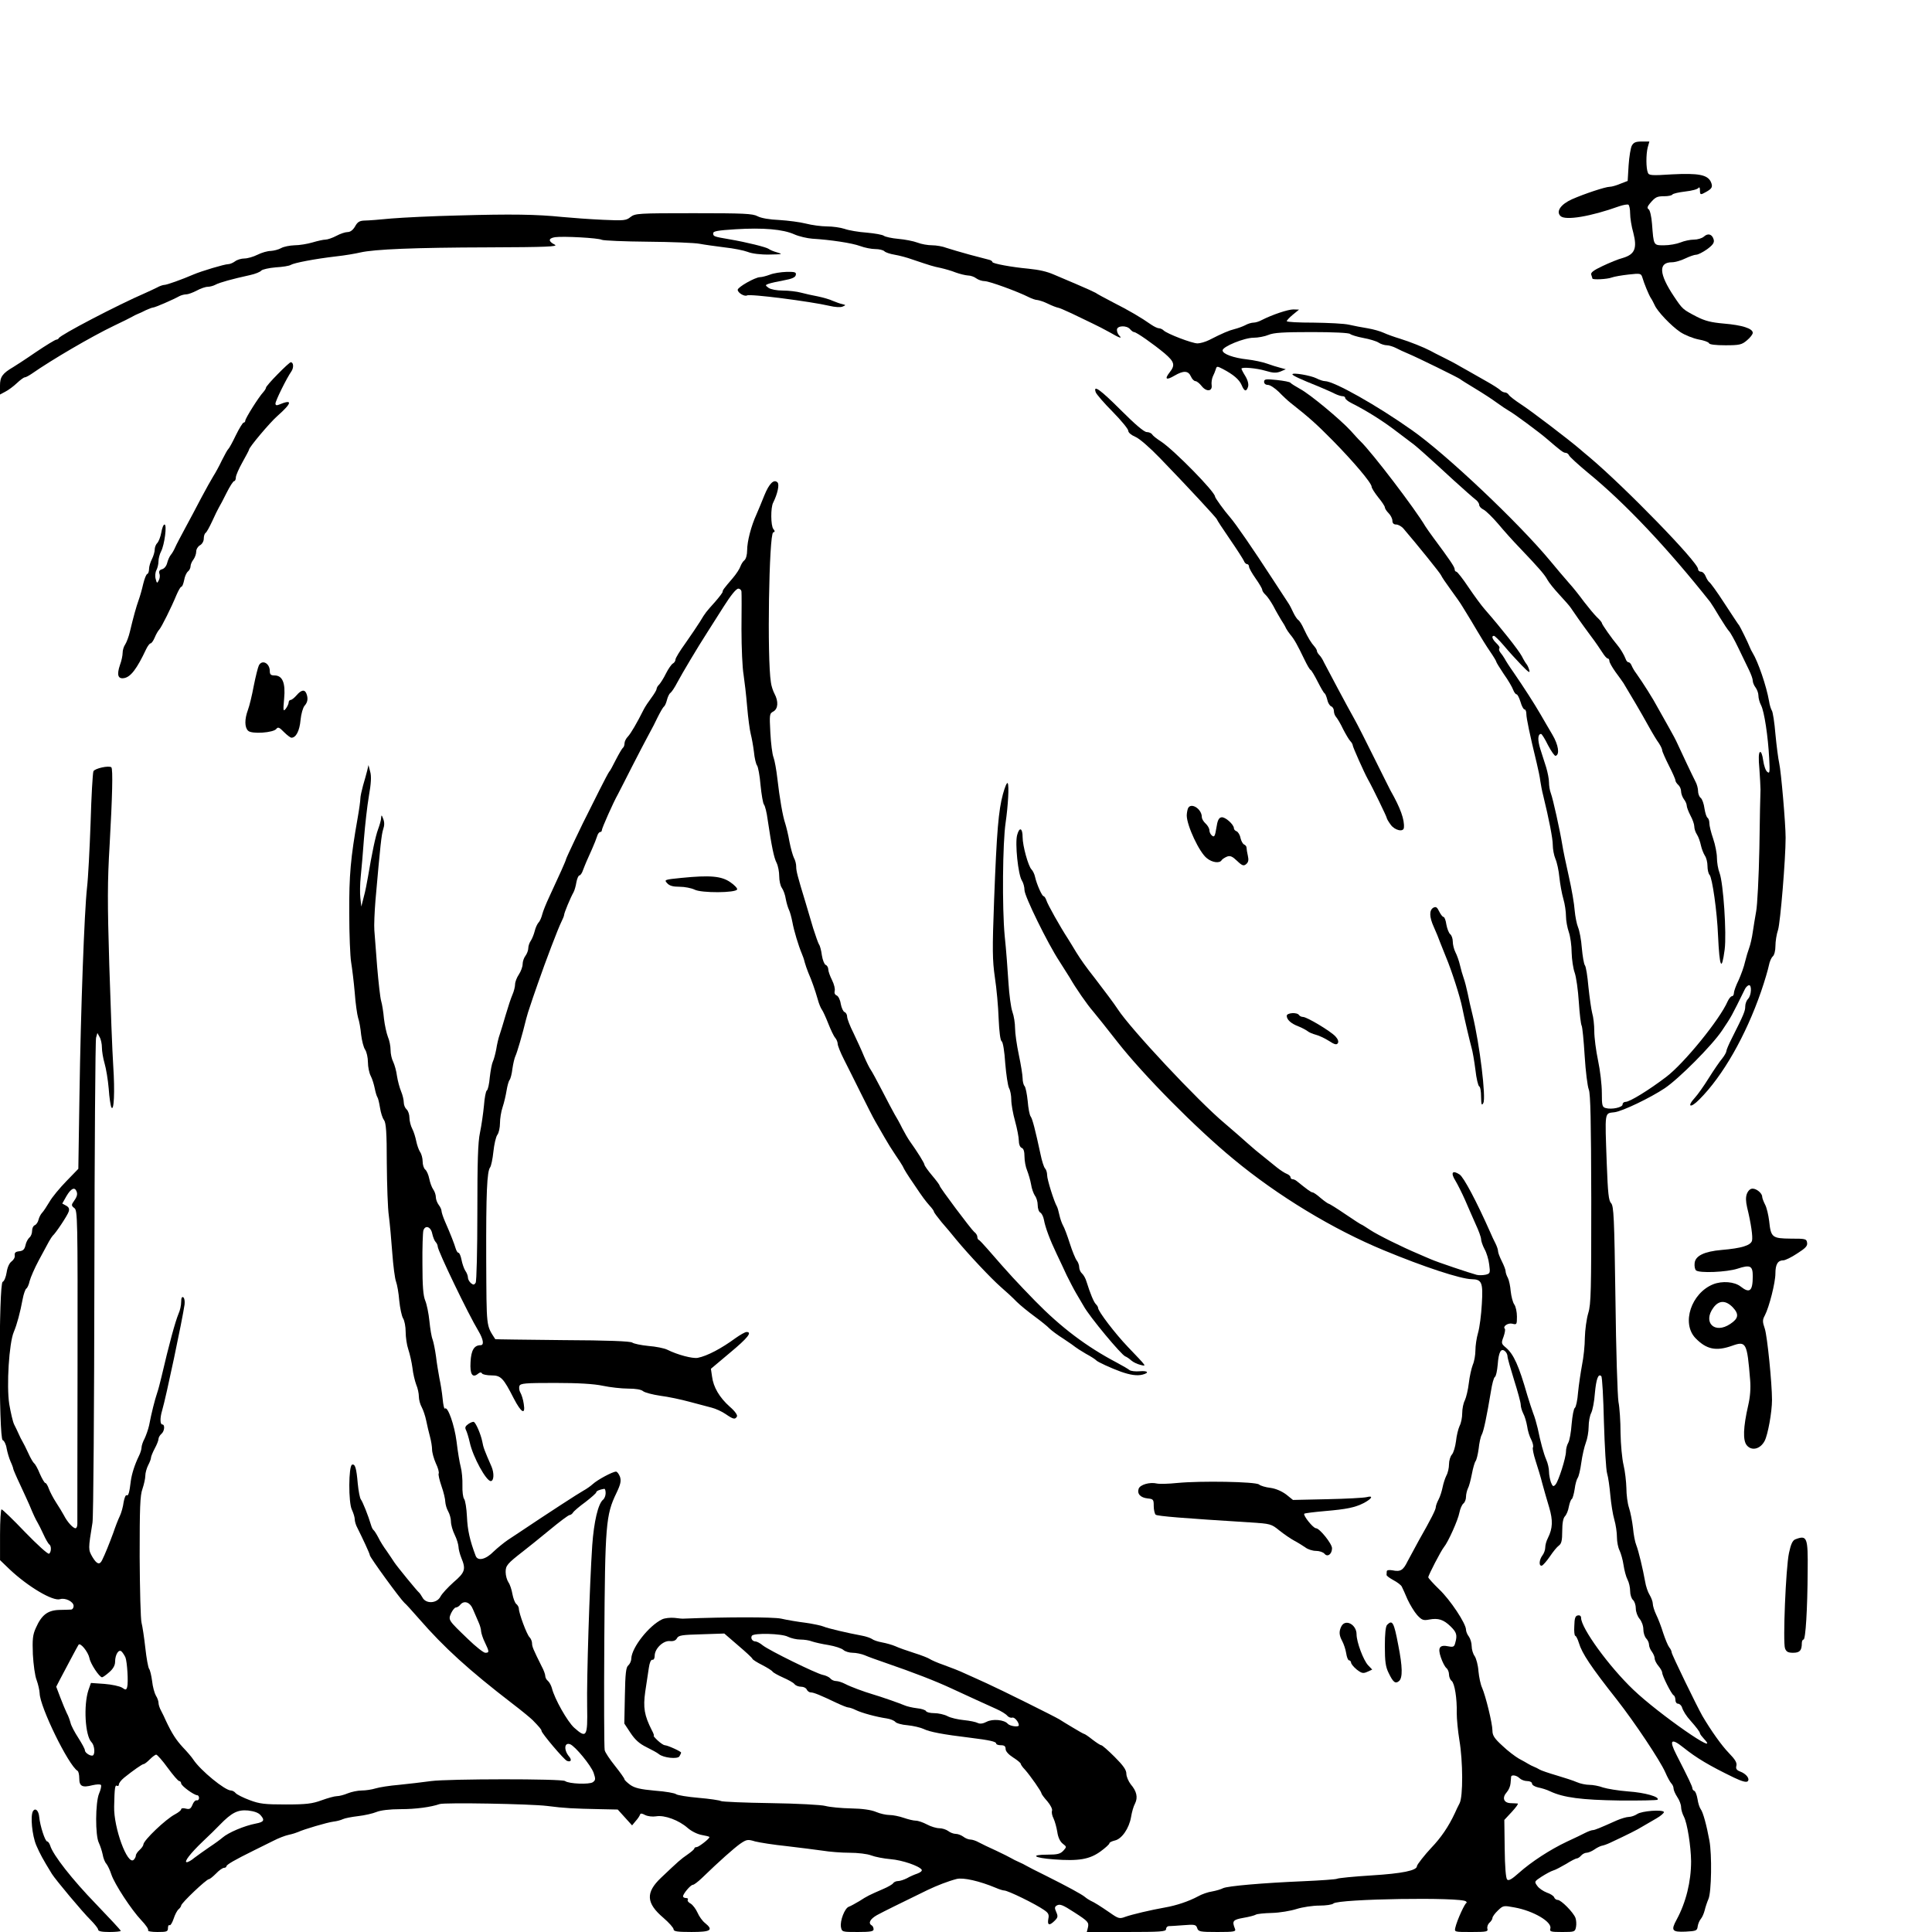 <?xml version="1.0" standalone="no"?>
<!DOCTYPE svg PUBLIC "-//W3C//DTD SVG 20010904//EN"
 "http://www.w3.org/TR/2001/REC-SVG-20010904/DTD/svg10.dtd">
<svg version="1.0" xmlns="http://www.w3.org/2000/svg"
 width="1024pt" height="1024pt" viewBox="0 0 1024 1024"
 preserveAspectRatio="xMidYMid meet">
<g transform="translate(0,1024) scale(0.1,-0.1)"
fill="#000000" stroke="none">
<path d="M8649 9468 c-6 -11 -14 -58 -17 -104 l-5 -83 -39 -15 c-21 -9 -46
-16 -56 -16 -23 0 -134 -37 -200 -66 -60 -27 -86 -65 -61 -89 25 -25 159 -3
312 52 21 7 43 11 48 8 5 -4 9 -24 9 -46 0 -23 7 -69 17 -103 21 -82 8 -114
-55 -133 -24 -6 -72 -26 -108 -43 -49 -23 -64 -35 -60 -46 3 -9 6 -18 6 -20 0
-8 79 -4 102 5 13 5 54 12 90 16 63 7 66 6 73 -16 9 -31 33 -90 45 -109 6 -8
14 -25 20 -37 14 -33 87 -110 136 -143 24 -16 67 -33 96 -39 29 -5 54 -14 56
-20 2 -7 35 -11 87 -11 75 0 87 3 114 26 17 14 31 32 31 40 0 23 -57 41 -153
49 -68 6 -100 14 -145 37 -73 38 -74 39 -119 106 -81 121 -84 182 -11 182 16
0 48 9 70 20 23 11 49 20 58 20 10 0 35 13 58 29 31 23 39 35 35 51 -8 29 -30
36 -52 16 -10 -9 -34 -16 -53 -16 -20 0 -52 -7 -71 -15 -20 -8 -59 -15 -86
-15 -58 0 -56 -3 -65 114 -3 39 -11 73 -18 77 -9 6 -7 14 7 31 29 34 37 38 77
38 20 0 39 4 42 9 3 5 34 12 68 16 35 4 66 12 70 19 5 6 8 2 8 -11 0 -27 3
-27 33 -10 32 18 36 27 25 53 -18 38 -66 47 -205 40 -109 -7 -124 -6 -129 9
-10 24 -10 96 -1 133 l9 32 -41 0 c-31 0 -43 -5 -52 -22z"/>
<path d="M2430 9098 c-135 -3 -294 -11 -355 -16 -60 -6 -125 -11 -143 -11 -26
-1 -37 -7 -50 -31 -11 -19 -25 -30 -40 -30 -12 0 -39 -9 -59 -20 -21 -11 -47
-20 -58 -20 -11 0 -42 -7 -69 -15 -27 -8 -70 -15 -95 -15 -25 -1 -57 -7 -71
-15 -14 -8 -39 -14 -55 -15 -17 0 -48 -9 -70 -20 -22 -11 -53 -20 -70 -20 -16
0 -39 -7 -49 -15 -11 -8 -27 -15 -36 -15 -20 0 -143 -37 -185 -55 -60 -26
-141 -55 -154 -55 -7 0 -25 -6 -39 -14 -15 -7 -43 -21 -62 -29 -148 -64 -452
-223 -458 -239 -2 -4 -8 -8 -13 -8 -6 0 -55 -30 -110 -67 -55 -38 -108 -72
-118 -78 -58 -34 -71 -52 -71 -99 l0 -47 28 15 c16 8 43 28 61 45 18 17 37 31
42 31 6 0 22 9 37 19 106 74 316 197 437 255 44 21 87 42 95 47 8 5 22 12 30
15 8 3 28 12 43 20 16 7 33 14 38 14 10 0 105 41 141 61 10 5 26 9 36 9 9 0
34 9 55 20 20 11 46 20 58 20 11 0 30 5 41 11 22 12 88 30 183 51 28 6 55 17
60 24 6 6 40 14 76 17 37 2 73 8 80 13 18 11 128 32 239 45 47 5 105 15 130
21 75 17 285 26 680 27 305 1 370 4 351 14 -36 18 -36 34 1 40 44 6 229 -4
248 -14 9 -4 118 -9 244 -10 125 -1 248 -6 274 -11 26 -5 85 -13 132 -19 47
-5 102 -16 123 -24 22 -9 68 -15 115 -14 69 1 73 2 42 11 -19 5 -40 14 -46 19
-12 9 -115 35 -209 51 -82 14 -85 15 -85 32 0 11 26 15 119 21 146 9 251 0
311 -27 25 -11 68 -21 95 -23 98 -6 211 -23 254 -39 24 -9 60 -16 80 -16 20 0
42 -5 49 -12 6 -6 30 -14 54 -18 24 -4 66 -15 93 -25 101 -34 111 -37 150 -45
22 -5 58 -15 80 -24 22 -8 51 -15 65 -16 14 0 34 -7 44 -15 11 -8 31 -15 45
-15 24 0 175 -55 234 -85 16 -8 36 -15 45 -15 9 -1 35 -9 57 -20 22 -11 45
-19 50 -20 6 0 39 -14 75 -31 36 -17 85 -41 110 -53 24 -11 66 -33 93 -48 51
-30 68 -35 49 -16 -7 7 -12 20 -12 30 0 23 52 25 70 3 7 -8 16 -15 21 -15 12
0 102 -63 162 -113 52 -45 57 -62 26 -101 -28 -36 -18 -43 26 -17 48 28 73 27
87 -4 6 -14 17 -25 24 -25 7 0 22 -12 33 -26 25 -32 58 -29 53 5 -2 13 1 33 6
45 6 12 13 29 16 39 5 17 7 17 38 1 55 -29 86 -55 99 -85 14 -34 25 -37 34 -9
4 13 -1 34 -14 56 -12 19 -21 37 -21 40 0 10 80 3 127 -11 40 -12 57 -13 80
-4 l28 12 -30 8 c-16 4 -48 14 -70 22 -22 8 -69 18 -104 22 -73 8 -131 29
-131 48 0 20 115 67 164 67 24 0 60 7 79 15 28 12 80 15 230 15 115 0 197 -4
203 -10 5 -5 37 -15 69 -21 33 -6 70 -17 82 -25 12 -8 32 -14 44 -14 11 0 33
-7 47 -14 15 -8 45 -22 67 -31 48 -20 268 -128 275 -135 3 -3 38 -25 78 -49
40 -24 92 -58 115 -75 23 -17 52 -36 64 -43 25 -13 164 -116 203 -150 71 -61
86 -73 98 -73 7 0 15 -6 18 -13 2 -7 48 -49 101 -93 197 -161 422 -400 647
-684 6 -8 29 -44 50 -80 22 -36 44 -69 50 -75 6 -5 29 -46 50 -90 21 -44 47
-97 57 -118 10 -21 19 -45 19 -55 0 -9 7 -26 15 -36 8 -11 15 -30 15 -43 0
-13 6 -36 14 -51 17 -32 37 -165 43 -281 4 -74 3 -83 -10 -72 -9 6 -18 34 -22
62 -4 29 -11 47 -17 43 -7 -4 -8 -36 -3 -88 3 -44 6 -94 6 -111 -1 -16 -4
-156 -6 -310 -3 -154 -11 -305 -17 -335 -5 -30 -14 -80 -18 -110 -4 -30 -13
-68 -19 -84 -6 -16 -16 -49 -22 -74 -5 -24 -21 -68 -34 -97 -14 -28 -25 -59
-25 -68 0 -10 -5 -17 -10 -17 -6 0 -16 -12 -23 -27 -42 -97 -232 -330 -326
-401 -92 -70 -193 -132 -215 -132 -9 0 -16 -6 -16 -14 0 -15 -57 -28 -89 -19
-19 5 -21 13 -21 82 0 42 -9 118 -20 170 -11 52 -20 122 -20 155 0 34 -5 77
-11 96 -5 19 -14 82 -20 139 -5 57 -13 109 -19 115 -5 7 -12 47 -16 91 -3 44
-13 94 -20 110 -7 17 -15 57 -18 90 -2 33 -16 114 -31 180 -15 66 -31 143 -35
170 -12 74 -49 241 -60 270 -6 15 -10 41 -10 58 0 18 -7 53 -15 80 -8 26 -22
70 -31 97 -15 48 -14 80 4 80 4 0 21 -27 37 -60 17 -32 35 -58 40 -56 23 6 15
58 -17 112 -18 30 -46 79 -63 108 -33 57 -87 141 -144 224 -20 28 -41 61 -46
71 -6 10 -16 25 -23 33 -6 8 -9 18 -5 22 4 3 -3 15 -15 26 -22 21 -29 40 -14
40 5 0 29 -24 53 -52 24 -29 66 -75 93 -103 39 -40 47 -45 41 -25 -4 14 -11
27 -14 30 -3 3 -15 22 -25 42 -17 32 -107 146 -196 248 -17 19 -56 72 -87 118
-30 45 -59 82 -64 82 -5 0 -9 6 -9 13 0 12 -25 49 -112 166 -18 24 -37 52 -43
61 -54 92 -282 391 -344 451 -9 8 -32 34 -52 56 -53 58 -217 195 -269 222 -25
14 -47 28 -50 32 -3 5 -36 11 -73 15 -58 6 -67 5 -67 -10 0 -9 8 -16 20 -16
12 0 37 -17 58 -37 20 -21 48 -47 62 -58 99 -78 136 -111 224 -200 110 -112
206 -225 206 -245 0 -7 16 -32 35 -56 19 -23 35 -47 35 -53 0 -6 9 -20 20 -31
11 -11 20 -29 20 -40 0 -13 7 -20 20 -20 11 0 29 -10 39 -22 76 -89 194 -235
199 -247 3 -8 26 -42 51 -76 25 -34 54 -75 63 -91 10 -16 22 -36 27 -44 5 -8
27 -44 48 -80 21 -36 52 -86 70 -112 18 -26 33 -51 33 -54 0 -4 18 -33 40 -66
23 -32 45 -70 50 -84 5 -13 13 -24 18 -24 5 0 14 -18 21 -40 6 -22 16 -40 21
-40 6 0 10 -11 10 -24 0 -22 18 -109 55 -261 8 -33 17 -76 19 -95 3 -19 9 -53
15 -75 31 -127 51 -229 51 -263 0 -22 6 -55 14 -74 8 -18 18 -63 21 -98 4 -36
13 -87 21 -114 8 -27 14 -68 14 -92 0 -23 7 -61 15 -84 8 -23 15 -72 15 -109
1 -36 8 -84 16 -106 8 -22 18 -92 22 -155 4 -63 11 -120 15 -126 4 -7 11 -79
16 -160 5 -82 15 -162 22 -179 9 -22 12 -171 13 -580 0 -483 -1 -557 -16 -605
-9 -30 -17 -89 -18 -130 0 -41 -7 -106 -15 -145 -7 -38 -17 -104 -21 -145 -3
-41 -11 -78 -17 -82 -6 -3 -13 -42 -17 -85 -3 -43 -11 -88 -18 -100 -7 -12
-12 -32 -12 -46 0 -33 -40 -159 -56 -176 -11 -12 -15 -10 -24 13 -5 15 -10 40
-10 56 0 16 -6 44 -14 62 -15 35 -31 95 -46 168 -6 25 -16 61 -24 80 -7 19
-21 62 -31 95 -45 157 -72 217 -113 252 -25 21 -26 24 -13 58 7 20 10 39 7 42
-13 13 17 33 40 27 23 -6 24 -4 24 38 0 24 -6 53 -14 64 -8 11 -16 43 -19 70
-2 27 -9 59 -15 71 -7 12 -12 28 -12 35 0 8 -9 31 -20 53 -11 22 -20 45 -20
53 0 8 -6 26 -13 40 -8 15 -21 43 -29 62 -72 162 -140 291 -162 305 -38 25
-49 10 -22 -33 12 -20 35 -66 51 -102 15 -36 41 -93 56 -128 16 -34 29 -70 29
-80 0 -9 8 -33 18 -52 11 -19 22 -56 25 -82 6 -45 5 -48 -18 -54 -14 -3 -35
-4 -48 -1 -34 9 -208 67 -244 83 -18 8 -48 20 -65 28 -86 36 -217 101 -256
127 -24 16 -45 29 -47 29 -2 0 -41 25 -85 55 -44 30 -84 55 -88 55 -4 1 -23
14 -42 30 -19 17 -38 30 -43 30 -8 0 -28 15 -84 60 -7 6 -17 10 -23 10 -5 0
-10 5 -10 10 0 6 -9 14 -19 18 -11 4 -34 19 -53 34 -18 15 -51 41 -73 59 -22
17 -58 47 -80 67 -22 20 -78 69 -125 109 -141 118 -498 500 -565 603 -18 28
-75 104 -122 165 -49 62 -74 98 -99 138 -16 27 -36 59 -44 72 -40 61 -108 182
-114 203 -4 12 -11 22 -15 22 -8 0 -36 62 -45 102 -3 15 -12 33 -19 40 -17 17
-47 125 -47 171 0 49 -17 56 -29 11 -12 -44 5 -209 25 -241 8 -12 14 -35 14
-51 0 -32 123 -283 185 -377 21 -33 46 -72 55 -87 30 -53 93 -144 124 -179 17
-20 75 -93 129 -162 139 -177 416 -457 614 -620 235 -195 529 -373 798 -484
212 -88 407 -152 465 -153 54 -1 61 -17 54 -131 -3 -57 -12 -126 -20 -153 -8
-27 -14 -69 -14 -93 0 -24 -6 -59 -14 -77 -7 -18 -17 -62 -21 -97 -4 -35 -14
-76 -21 -91 -8 -15 -14 -45 -14 -68 0 -23 -6 -53 -14 -68 -7 -15 -16 -51 -19
-81 -4 -30 -13 -61 -22 -71 -8 -9 -15 -32 -15 -51 0 -19 -6 -46 -14 -60 -7
-14 -16 -42 -20 -62 -4 -20 -13 -49 -21 -64 -8 -15 -15 -34 -15 -41 0 -13 -24
-61 -90 -177 -21 -38 -48 -89 -60 -111 -23 -47 -37 -56 -80 -47 -19 3 -30 1
-30 -6 0 -6 -1 -14 -1 -18 -1 -5 16 -17 36 -28 21 -11 42 -27 45 -35 4 -8 18
-38 30 -67 13 -28 36 -66 51 -83 25 -27 33 -30 64 -24 48 9 76 0 113 -36 32
-31 37 -46 25 -88 -5 -20 -10 -23 -36 -18 -47 10 -58 -7 -40 -59 8 -24 21 -49
29 -56 8 -6 14 -22 14 -34 0 -12 6 -28 14 -34 16 -13 29 -94 27 -171 0 -30 6
-94 14 -143 19 -112 20 -299 1 -335 -8 -15 -19 -38 -25 -52 -33 -71 -74 -131
-126 -185 -31 -33 -75 -88 -75 -96 0 -23 -78 -39 -240 -49 -95 -6 -178 -14
-184 -18 -6 -3 -87 -9 -181 -13 -210 -9 -399 -25 -423 -37 -9 -5 -35 -13 -57
-17 -22 -3 -56 -15 -75 -26 -50 -27 -117 -49 -175 -59 -74 -13 -176 -37 -212
-50 -29 -11 -36 -9 -80 22 -54 37 -81 54 -103 64 -8 4 -22 13 -30 20 -17 14
-90 54 -210 114 -47 23 -92 46 -100 51 -8 5 -26 14 -40 20 -14 6 -32 15 -40
20 -8 5 -44 23 -80 40 -36 16 -77 36 -92 44 -14 8 -34 15 -45 15 -10 0 -27 7
-37 15 -11 8 -29 15 -40 15 -12 0 -30 7 -40 15 -11 8 -32 15 -48 15 -15 0 -45
9 -65 20 -21 11 -47 20 -59 20 -12 0 -41 7 -64 15 -23 8 -57 15 -75 15 -18 0
-50 7 -71 16 -25 11 -73 18 -134 19 -52 1 -113 7 -135 13 -22 6 -150 13 -291
15 -137 2 -256 7 -263 11 -6 4 -60 12 -118 17 -59 5 -112 14 -119 19 -6 6 -57
15 -113 19 -77 7 -107 14 -131 31 -16 12 -30 25 -30 29 0 5 -23 37 -50 71 -28
35 -53 72 -55 84 -3 12 -4 273 -2 581 4 614 8 665 64 781 23 48 26 65 19 87
-6 15 -15 27 -21 27 -18 0 -98 -43 -123 -66 -12 -11 -35 -27 -50 -35 -21 -11
-189 -120 -344 -224 -8 -5 -33 -22 -56 -37 -22 -15 -56 -43 -75 -61 -42 -43
-85 -53 -96 -23 -31 82 -43 137 -46 207 -2 44 -9 87 -15 94 -6 8 -10 40 -9 72
1 32 -3 76 -9 98 -6 22 -16 82 -22 134 -11 87 -47 190 -62 175 -4 -3 -9 21
-12 53 -3 32 -11 81 -17 108 -5 28 -14 79 -18 115 -5 36 -13 76 -18 90 -6 14
-13 58 -17 98 -4 40 -14 89 -22 108 -11 26 -15 78 -15 194 -1 87 2 167 5 178
10 31 40 20 47 -17 4 -18 12 -38 18 -44 6 -6 11 -17 11 -24 0 -22 162 -359
216 -448 26 -44 31 -75 11 -75 -34 0 -50 -27 -53 -89 -4 -65 10 -87 40 -62 10
8 16 9 21 1 3 -5 26 -10 50 -10 50 0 63 -14 118 -122 40 -77 63 -90 53 -29 -3
23 -12 50 -18 60 -6 10 -8 26 -5 35 6 14 29 16 189 16 123 0 206 -5 253 -15
38 -8 99 -15 134 -15 41 0 70 -5 80 -14 9 -7 50 -18 91 -24 41 -5 111 -20 155
-32 44 -12 97 -26 117 -31 20 -5 54 -20 74 -34 41 -28 50 -30 60 -13 4 7 -10
28 -38 52 -55 49 -87 104 -94 160 l-6 41 101 85 c95 79 119 110 88 110 -8 0
-34 -15 -58 -32 -75 -55 -150 -95 -201 -105 -27 -5 -107 16 -161 43 -16 8 -61
17 -100 20 -40 4 -78 12 -86 18 -10 7 -127 12 -369 13 -195 2 -356 4 -357 5
-49 77 -46 52 -48 425 -1 351 4 465 21 486 5 7 13 43 17 82 4 38 13 79 21 90
8 10 14 39 14 62 0 23 6 62 14 85 8 24 17 63 21 88 4 25 11 50 16 56 5 6 12
33 15 60 4 27 11 57 16 67 8 16 37 114 57 197 5 19 14 49 20 65 5 17 24 71 41
120 43 124 108 294 125 328 8 16 15 33 15 38 0 10 33 90 50 120 5 9 12 33 15
53 4 20 11 36 16 36 5 0 14 12 19 28 6 15 14 36 19 47 5 11 18 40 29 65 11 25
23 55 27 68 3 12 11 22 16 22 5 0 9 4 9 10 0 10 60 146 85 190 7 14 41 79 74
145 34 66 69 134 78 150 9 17 20 37 24 45 5 8 20 38 34 67 14 28 29 54 34 58
5 3 12 19 16 35 4 16 12 33 18 37 7 5 23 29 37 56 25 47 107 185 158 264 15
23 54 85 87 137 38 60 66 95 78 96 9 0 17 -8 17 -17 1 -10 1 -99 0 -198 0 -99
5 -207 11 -240 5 -33 14 -109 19 -170 5 -60 14 -126 19 -145 5 -19 13 -62 17
-95 3 -33 11 -66 17 -73 5 -7 14 -53 18 -103 5 -50 13 -97 18 -103 6 -7 15
-43 20 -82 21 -141 33 -200 47 -227 8 -16 14 -48 14 -71 0 -23 6 -51 14 -62 8
-11 18 -38 21 -60 4 -21 12 -47 17 -57 5 -10 13 -39 18 -65 8 -45 32 -124 50
-167 5 -11 12 -31 15 -45 4 -14 12 -38 19 -55 18 -41 36 -92 50 -141 6 -23 16
-47 22 -55 6 -8 21 -41 34 -74 13 -33 29 -67 37 -76 7 -8 13 -23 13 -32 0 -9
15 -47 34 -84 19 -38 59 -117 89 -178 30 -60 64 -128 77 -150 13 -22 35 -60
49 -85 14 -25 39 -65 56 -90 17 -25 35 -52 39 -60 9 -20 26 -47 59 -95 48 -72
62 -90 84 -115 13 -14 23 -28 23 -32 0 -4 18 -28 40 -55 23 -26 58 -68 78 -93
69 -83 183 -204 235 -250 29 -25 67 -60 85 -79 18 -18 61 -53 95 -78 34 -25
70 -54 79 -64 10 -10 43 -35 75 -55 32 -21 60 -41 63 -44 3 -3 28 -19 55 -35
28 -15 52 -31 55 -35 6 -8 80 -42 130 -60 51 -18 86 -23 115 -16 39 10 29 22
-15 18 -22 -2 -46 1 -53 6 -7 6 -38 24 -68 40 -160 84 -296 187 -432 326 -99
102 -135 140 -252 275 -22 25 -43 48 -47 49 -5 2 -8 9 -8 17 0 7 -7 19 -17 26
-18 16 -183 236 -183 245 0 4 -18 28 -40 54 -22 26 -40 52 -40 56 0 9 -39 71
-77 124 -10 14 -28 45 -41 70 -12 25 -31 59 -41 75 -10 17 -39 73 -66 125 -27
52 -54 102 -60 110 -6 8 -22 40 -35 70 -12 30 -38 86 -56 124 -19 37 -34 77
-34 87 0 11 -6 22 -14 25 -7 3 -16 22 -20 44 -3 21 -13 41 -22 44 -9 4 -13 13
-10 24 3 10 -3 35 -14 57 -11 22 -20 47 -20 57 0 10 -6 21 -14 24 -7 3 -16 26
-20 51 -3 25 -10 51 -15 57 -4 6 -18 45 -31 86 -12 41 -30 102 -40 135 -44
144 -50 169 -50 192 0 13 -5 34 -12 46 -6 12 -17 51 -24 87 -6 36 -17 79 -22
95 -13 37 -30 134 -42 240 -5 44 -14 94 -20 110 -7 17 -14 76 -17 131 -5 97
-5 102 16 113 25 14 28 53 6 94 -8 15 -17 42 -19 60 -21 127 -10 787 12 795
10 3 10 7 1 18 -14 17 -15 114 -1 140 23 46 34 96 23 107 -19 19 -44 -5 -70
-69 -13 -32 -31 -77 -41 -99 -29 -63 -50 -145 -50 -191 0 -24 -6 -47 -15 -54
-8 -6 -17 -22 -21 -33 -4 -12 -22 -40 -41 -62 -48 -56 -53 -63 -53 -72 0 -4
-18 -28 -40 -53 -49 -55 -50 -55 -80 -105 -14 -22 -48 -73 -77 -114 -29 -40
-53 -79 -53 -87 0 -7 -6 -17 -14 -21 -7 -4 -24 -28 -36 -52 -12 -25 -29 -51
-36 -59 -8 -7 -14 -18 -14 -24 0 -5 -13 -27 -28 -47 -15 -20 -33 -47 -40 -61
-37 -74 -69 -128 -84 -144 -10 -10 -18 -26 -18 -36 0 -10 -4 -21 -9 -24 -4 -3
-21 -32 -37 -63 -16 -32 -31 -60 -35 -63 -3 -3 -27 -48 -53 -100 -26 -52 -51
-102 -55 -110 -30 -57 -121 -249 -121 -254 0 -6 -35 -84 -90 -202 -16 -34 -32
-74 -36 -90 -4 -16 -12 -36 -20 -44 -7 -8 -16 -28 -20 -45 -4 -16 -13 -39 -20
-50 -8 -11 -14 -29 -14 -40 0 -12 -7 -30 -15 -41 -8 -10 -15 -30 -15 -44 0
-14 -9 -38 -20 -55 -11 -16 -20 -40 -20 -52 0 -12 -6 -37 -14 -55 -8 -18 -24
-67 -36 -108 -12 -41 -26 -88 -32 -105 -6 -16 -14 -51 -18 -77 -5 -26 -13 -55
-18 -65 -5 -10 -12 -47 -16 -82 -3 -36 -10 -68 -16 -71 -5 -3 -12 -39 -15 -80
-4 -41 -13 -105 -21 -143 -11 -51 -14 -152 -14 -425 0 -196 -4 -363 -9 -371
-8 -12 -12 -12 -25 -2 -9 8 -16 21 -16 30 0 9 -6 25 -14 36 -7 11 -16 37 -20
58 -4 20 -11 37 -16 37 -5 0 -11 10 -15 23 -7 24 -27 76 -57 144 -10 23 -18
48 -18 55 0 7 -7 22 -15 32 -8 11 -15 29 -15 41 0 11 -6 30 -14 41 -8 11 -17
37 -21 57 -4 20 -13 41 -21 48 -8 6 -14 26 -14 43 0 17 -6 40 -14 51 -7 11
-16 37 -20 57 -4 20 -13 50 -21 65 -8 15 -15 42 -15 59 0 17 -7 37 -15 44 -8
7 -15 23 -15 37 0 13 -6 39 -14 58 -8 19 -18 56 -22 82 -3 26 -13 60 -20 75
-8 15 -14 43 -14 63 0 20 -6 51 -14 69 -7 18 -17 62 -21 97 -3 35 -10 78 -15
94 -5 17 -14 98 -21 180 -6 83 -13 170 -15 195 -2 25 1 96 6 158 26 297 32
349 41 377 7 20 7 38 0 55 -8 22 -10 22 -11 5 0 -11 -8 -38 -16 -60 -14 -37
-33 -129 -54 -254 -5 -29 -14 -77 -22 -105 l-13 -51 -5 45 c-3 25 -2 77 2 115
4 39 12 129 17 200 6 72 17 173 26 225 12 68 14 106 7 130 l-9 35 -7 -30 c-4
-16 -14 -52 -22 -79 -7 -26 -14 -57 -14 -68 0 -11 -6 -56 -14 -101 -38 -215
-46 -306 -45 -507 0 -113 5 -230 10 -260 5 -30 14 -102 19 -160 4 -58 13 -118
18 -135 6 -16 13 -56 16 -89 4 -32 13 -68 21 -79 8 -12 15 -42 15 -67 0 -25 7
-58 15 -73 8 -15 17 -45 21 -65 4 -20 10 -41 14 -47 4 -5 10 -31 14 -56 4 -26
13 -55 21 -65 11 -15 15 -64 15 -229 1 -115 5 -241 11 -280 5 -38 13 -126 18
-195 5 -69 14 -138 20 -153 6 -16 14 -61 17 -100 4 -40 13 -82 20 -94 8 -12
14 -45 14 -72 0 -28 6 -70 14 -93 8 -24 18 -68 22 -98 3 -30 13 -70 20 -89 8
-18 14 -47 14 -63 0 -17 7 -42 15 -56 8 -15 19 -47 24 -72 5 -25 14 -63 20
-85 6 -22 11 -53 11 -68 0 -15 9 -48 20 -73 12 -24 18 -49 15 -54 -3 -5 4 -35
15 -67 11 -31 20 -69 20 -83 1 -14 7 -36 15 -50 8 -14 15 -38 15 -55 0 -16 9
-48 20 -70 11 -22 19 -50 20 -63 0 -12 7 -39 15 -59 25 -60 20 -77 -41 -129
-30 -27 -62 -61 -70 -77 -19 -36 -77 -39 -95 -4 -7 12 -15 24 -19 27 -10 8
-114 135 -130 159 -8 13 -27 40 -41 61 -15 20 -35 52 -44 71 -10 19 -21 36
-25 39 -4 3 -10 14 -13 25 -16 54 -45 125 -54 137 -6 7 -13 45 -17 85 -7 82
-14 105 -30 100 -19 -6 -20 -202 -1 -239 8 -17 15 -40 15 -50 0 -11 6 -32 14
-46 27 -54 66 -137 66 -145 0 -11 161 -232 183 -252 7 -5 41 -43 77 -84 134
-154 265 -273 495 -450 50 -38 98 -78 108 -88 36 -37 47 -50 47 -57 0 -12 120
-154 135 -159 20 -8 27 4 12 22 -30 35 -27 78 5 66 27 -11 110 -112 124 -151
11 -33 11 -39 -4 -50 -18 -13 -127 -9 -147 6 -16 13 -621 12 -710 0 -44 -6
-120 -15 -170 -20 -49 -4 -106 -13 -125 -19 -19 -6 -52 -11 -73 -11 -21 0 -54
-7 -74 -15 -19 -8 -45 -15 -58 -15 -12 0 -48 -10 -81 -22 -49 -18 -81 -22
-189 -22 -112 0 -139 3 -192 23 -35 13 -68 30 -74 37 -6 8 -18 14 -25 14 -32
0 -161 106 -199 163 -8 13 -34 43 -56 66 -36 39 -58 73 -90 141 -6 14 -17 37
-25 52 -8 14 -14 33 -14 42 0 9 -6 27 -14 39 -7 12 -17 47 -20 77 -4 30 -11
59 -16 65 -5 7 -14 56 -20 111 -6 54 -15 114 -20 133 -5 18 -9 176 -10 350 0
260 2 325 15 360 8 24 15 55 15 70 0 14 7 39 15 55 8 15 15 33 15 40 0 6 9 28
20 49 11 20 20 43 20 51 0 7 7 19 15 26 17 14 20 50 5 50 -12 0 -13 34 -1 74
21 71 107 479 119 562 2 18 -1 35 -7 38 -7 5 -11 -4 -11 -24 0 -18 -6 -46 -14
-63 -18 -44 -49 -157 -91 -337 -7 -30 -17 -68 -23 -85 -11 -32 -30 -106 -42
-170 -5 -22 -16 -53 -24 -70 -9 -16 -16 -38 -16 -47 0 -9 -6 -29 -14 -45 -22
-45 -38 -95 -43 -133 -7 -60 -13 -81 -22 -75 -5 3 -12 -14 -16 -37 -3 -24 -12
-56 -20 -73 -8 -16 -24 -57 -35 -90 -21 -57 -44 -114 -59 -144 -13 -27 -28
-22 -51 16 -23 40 -23 41 0 183 5 30 9 615 10 1300 1 685 5 1256 9 1270 l7 25
12 -22 c7 -12 12 -37 12 -56 0 -18 6 -56 14 -83 8 -27 18 -87 22 -134 3 -47
10 -91 14 -99 14 -26 19 84 10 219 -5 74 -14 315 -21 535 -10 332 -10 441 2
640 14 248 18 400 9 408 -13 11 -89 -6 -95 -21 -4 -10 -11 -132 -15 -272 -5
-140 -13 -295 -19 -345 -14 -126 -33 -637 -40 -1100 l-6 -390 -63 -65 c-35
-36 -76 -85 -90 -110 -15 -25 -32 -51 -39 -58 -7 -7 -16 -24 -19 -37 -3 -13
-12 -26 -20 -29 -8 -3 -14 -16 -14 -29 0 -14 -6 -30 -14 -36 -8 -7 -18 -25
-21 -41 -5 -22 -13 -30 -33 -32 -20 -2 -26 -8 -24 -22 2 -10 -6 -24 -17 -32
-12 -9 -22 -31 -26 -58 -4 -25 -13 -47 -21 -50 -21 -8 -21 -831 0 -839 8 -3
18 -23 21 -44 4 -21 13 -52 21 -70 8 -17 14 -34 14 -38 0 -3 16 -41 36 -83 20
-42 41 -90 49 -107 23 -56 35 -80 44 -95 5 -8 19 -36 31 -62 12 -27 26 -50 31
-54 12 -7 11 -41 -1 -49 -6 -4 -63 48 -127 114 -64 67 -120 121 -125 121 -4 0
-8 -60 -8 -134 l0 -135 52 -50 c97 -91 228 -169 266 -157 27 9 72 -13 72 -36
0 -10 -6 -18 -12 -19 -7 0 -36 -2 -65 -2 -61 -2 -93 -27 -123 -95 -17 -37 -19
-61 -16 -141 3 -53 11 -114 20 -136 8 -22 15 -53 16 -70 1 -71 152 -381 201
-411 5 -3 9 -21 9 -40 0 -42 16 -50 70 -36 22 5 42 6 45 1 3 -4 -1 -25 -10
-45 -20 -48 -21 -223 -1 -262 7 -15 16 -42 20 -61 3 -19 12 -42 20 -50 7 -9
19 -34 26 -56 17 -51 106 -187 159 -243 23 -24 39 -47 36 -53 -4 -5 17 -9 49
-9 50 0 56 2 56 21 0 11 4 18 9 15 4 -3 14 13 21 34 7 22 19 45 27 51 7 6 13
15 13 19 0 13 134 140 147 140 5 0 22 14 38 30 16 17 35 30 42 30 7 0 13 4 13
8 0 9 44 34 145 84 33 16 80 40 105 52 25 13 61 27 80 31 19 4 41 11 50 15 29
14 155 51 187 55 18 2 40 8 50 13 10 5 46 12 80 16 35 4 79 14 98 22 22 9 70
15 128 15 81 0 161 11 207 27 26 9 482 1 570 -10 93 -12 137 -14 279 -17 l95
-2 38 -42 38 -42 19 23 c11 12 21 27 23 34 3 8 10 7 27 -2 14 -7 39 -10 58 -7
45 8 122 -21 168 -62 21 -18 52 -33 75 -37 22 -4 40 -8 40 -11 0 -9 -56 -52
-67 -53 -7 0 -13 -3 -13 -7 0 -5 -17 -19 -37 -33 -36 -25 -44 -32 -140 -123
-82 -78 -79 -134 13 -212 30 -26 54 -53 54 -61 0 -11 20 -14 95 -14 103 0 118
10 71 48 -13 10 -31 35 -39 54 -9 20 -25 41 -36 48 -12 6 -19 15 -16 21 4 5
-1 9 -9 9 -9 0 -16 4 -16 9 0 13 40 61 52 61 6 0 27 16 47 35 97 94 170 158
203 182 35 24 41 25 80 13 24 -6 99 -18 168 -25 69 -8 154 -19 190 -24 36 -6
100 -11 142 -11 43 0 95 -6 115 -14 21 -8 67 -17 103 -20 62 -5 152 -36 165
-56 3 -6 -6 -14 -22 -20 -15 -5 -41 -16 -56 -25 -16 -8 -37 -15 -47 -15 -10 0
-22 -5 -26 -11 -3 -6 -27 -20 -53 -31 -76 -33 -84 -37 -126 -64 -22 -13 -47
-27 -56 -30 -22 -7 -48 -75 -42 -108 5 -26 7 -26 89 -26 66 0 84 3 84 14 0 8
-4 18 -10 21 -20 12 -9 33 27 54 33 18 120 61 268 133 50 24 109 47 155 59 35
9 122 -11 208 -47 18 -8 38 -14 44 -14 20 0 165 -71 211 -103 24 -16 28 -25
23 -48 -6 -34 6 -37 34 -9 17 17 18 23 8 46 -9 20 -9 27 2 34 17 10 31 5 94
-36 73 -47 78 -53 72 -80 l-6 -24 210 0 c180 0 210 2 210 15 0 8 6 15 13 16 6
0 42 2 79 5 60 5 67 3 73 -15 6 -19 14 -21 107 -21 91 0 100 2 93 18 -16 40
-11 47 45 57 30 5 60 13 66 17 6 4 44 8 85 9 41 1 100 11 131 21 32 10 86 18
121 18 35 0 68 5 74 11 25 25 683 35 703 11 6 -7 7 -10 4 -7 -7 5 -52 -92 -61
-133 -5 -22 -4 -22 85 -22 82 0 90 2 85 18 -2 10 3 24 11 31 9 8 16 19 16 25
0 7 13 25 29 40 28 27 30 27 89 16 99 -18 198 -76 189 -111 -5 -17 1 -19 63
-19 66 0 68 1 73 27 3 15 1 37 -3 48 -11 29 -76 95 -94 95 -8 0 -16 6 -19 14
-3 8 -21 19 -39 25 -18 7 -41 22 -50 35 -17 23 -16 24 22 49 22 14 49 29 62
33 12 3 43 20 69 35 25 16 51 29 56 29 6 0 16 7 23 15 7 8 20 15 29 15 9 0 28
8 41 17 14 10 31 18 39 20 8 1 28 8 45 16 94 44 144 69 171 86 17 10 50 29 74
43 23 13 41 29 40 34 -6 14 -118 6 -142 -11 -12 -8 -32 -15 -44 -15 -12 0 -42
-9 -65 -19 -87 -39 -116 -51 -126 -51 -6 0 -23 -6 -39 -14 -15 -8 -59 -29 -98
-47 -89 -42 -189 -107 -255 -166 -37 -33 -54 -43 -62 -35 -7 7 -12 68 -13 163
l-2 153 40 43 c22 24 36 43 31 44 -5 0 -22 2 -39 2 -36 2 -45 29 -19 58 10 11
19 32 20 47 1 15 3 30 3 35 2 12 29 8 45 -8 8 -8 26 -15 40 -15 15 0 26 -6 26
-14 0 -7 15 -16 33 -20 17 -3 46 -12 62 -20 72 -34 169 -46 367 -49 108 -1
199 1 203 4 14 15 -67 38 -155 44 -52 4 -112 14 -134 21 -21 8 -54 14 -72 14
-18 0 -48 6 -66 14 -18 8 -67 24 -108 36 -41 12 -82 26 -90 31 -8 5 -22 12
-30 15 -8 3 -22 10 -30 15 -8 5 -31 18 -50 28 -19 11 -59 41 -87 68 -43 39
-53 55 -53 81 0 37 -36 184 -55 227 -8 17 -16 56 -19 87 -2 32 -12 68 -20 80
-9 12 -16 36 -16 53 0 17 -7 40 -15 51 -8 10 -15 27 -15 36 0 33 -84 159 -142
214 -32 31 -58 60 -58 64 0 11 67 140 83 160 22 26 75 144 82 183 4 20 13 41
21 48 8 6 14 22 14 36 0 13 5 33 10 44 6 10 15 45 21 76 6 32 15 63 20 69 5 7
12 36 16 65 3 30 10 63 16 74 11 20 27 99 49 230 6 39 15 73 21 77 6 3 12 32
15 65 5 67 17 89 38 72 8 -6 14 -19 14 -28 0 -9 16 -65 35 -126 19 -60 35
-119 35 -130 0 -11 6 -32 13 -46 8 -14 17 -45 21 -68 3 -24 13 -56 22 -72 8
-16 12 -34 9 -40 -4 -5 3 -38 14 -72 11 -34 28 -89 36 -122 9 -33 25 -89 36
-125 20 -68 19 -110 -7 -162 -8 -15 -14 -37 -14 -50 0 -13 -7 -32 -15 -42 -18
-24 -20 -59 -2 -54 6 3 25 24 42 49 16 24 37 50 47 57 14 10 18 27 18 77 0 42
5 68 14 78 8 8 18 31 21 51 4 20 11 39 16 41 4 3 11 27 15 53 3 26 11 52 16
59 5 6 14 42 19 80 5 37 16 85 24 106 8 20 15 59 15 85 0 26 6 58 13 72 8 15
17 62 20 105 7 76 18 107 34 91 5 -4 11 -114 14 -244 4 -130 11 -253 17 -272
6 -19 13 -71 17 -115 4 -44 13 -102 21 -129 8 -27 14 -69 14 -93 0 -24 6 -56
14 -71 7 -15 17 -49 21 -77 4 -27 13 -62 21 -77 8 -15 14 -42 14 -61 0 -19 7
-40 15 -47 8 -7 15 -27 15 -45 0 -18 9 -42 20 -55 11 -13 20 -37 20 -56 0 -18
7 -39 15 -48 8 -8 15 -23 15 -33 0 -10 7 -27 15 -37 8 -11 15 -27 15 -36 0 -9
9 -27 20 -40 11 -13 20 -29 20 -36 0 -16 48 -112 60 -119 6 -3 10 -15 10 -26
0 -10 6 -19 14 -19 7 0 16 -8 20 -17 6 -21 24 -49 46 -73 31 -35 50 -60 50
-67 0 -4 10 -17 22 -30 94 -100 -240 132 -375 261 -130 124 -277 327 -277 381
0 10 -7 15 -17 13 -14 -2 -18 -15 -19 -56 -2 -28 1 -52 5 -52 4 0 13 -17 19
-37 17 -57 64 -127 202 -302 94 -120 228 -321 256 -384 11 -26 26 -53 32 -59
7 -7 12 -19 12 -27 0 -9 9 -29 20 -46 11 -16 20 -40 20 -53 0 -13 7 -36 15
-51 18 -35 37 -156 38 -236 0 -108 -27 -218 -77 -310 -31 -57 -24 -66 47 -63
58 3 62 5 65 28 2 14 10 32 17 40 7 8 16 29 20 45 4 17 13 44 20 60 16 36 19
236 5 310 -15 82 -34 151 -46 166 -6 8 -14 32 -17 54 -4 22 -11 41 -17 43 -5
2 -10 8 -10 13 0 10 -20 52 -85 179 -40 78 -28 90 37 38 70 -56 137 -96 267
-159 44 -21 67 -27 74 -20 13 13 -8 40 -41 52 -18 7 -23 15 -19 30 4 16 -6 33
-40 68 -38 39 -94 118 -140 196 -29 51 -163 326 -163 337 0 6 -6 19 -13 27 -7
9 -21 43 -32 76 -10 33 -27 77 -37 97 -10 21 -18 47 -18 58 0 11 -8 32 -17 47
-9 14 -20 46 -24 72 -11 62 -34 160 -47 193 -6 14 -14 55 -17 90 -4 34 -13 82
-21 106 -8 23 -14 71 -14 105 -1 34 -7 89 -15 122 -8 33 -15 110 -16 170 0 61
-5 135 -11 165 -5 30 -13 276 -16 546 -6 431 -9 492 -23 507 -13 13 -17 51
-23 209 -10 284 -13 266 41 273 42 5 191 77 266 127 76 51 252 228 304 306 52
78 48 71 122 221 4 8 13 17 19 19 18 6 15 -54 -3 -72 -8 -8 -15 -26 -15 -40 0
-24 -7 -42 -71 -169 -16 -31 -29 -62 -29 -68 0 -6 -10 -24 -22 -39 -13 -15
-45 -62 -72 -105 -26 -42 -59 -88 -72 -102 -46 -50 -25 -59 23 -10 125 125
246 338 327 572 19 55 37 117 41 137 4 21 13 42 21 49 8 7 14 30 14 55 0 24 6
63 14 86 12 39 40 374 40 488 0 74 -24 352 -34 395 -5 22 -14 91 -20 154 -5
62 -14 119 -19 125 -4 6 -12 29 -15 51 -14 80 -58 208 -87 255 -5 8 -12 22
-15 30 -10 26 -49 104 -56 115 -5 5 -39 58 -78 117 -38 59 -75 110 -81 113 -5
4 -14 18 -19 31 -5 13 -16 24 -25 24 -8 0 -15 6 -15 14 0 36 -386 433 -577
594 -18 15 -41 34 -51 43 -57 49 -259 203 -309 235 -32 21 -62 44 -66 51 -4 7
-14 13 -20 13 -7 0 -18 5 -25 12 -7 7 -38 27 -70 45 -31 18 -77 44 -102 58
-25 14 -52 29 -60 34 -8 5 -39 21 -69 36 -30 15 -62 31 -70 36 -34 18 -109 48
-161 64 -30 9 -69 23 -86 31 -17 8 -55 19 -85 24 -30 5 -74 13 -99 19 -25 6
-109 10 -187 11 -79 0 -143 3 -143 8 0 4 14 19 32 34 l33 27 -30 1 c-29 0
-112 -28 -167 -56 -14 -8 -34 -14 -45 -14 -10 0 -30 -6 -44 -14 -14 -7 -39
-16 -55 -20 -29 -7 -65 -22 -135 -58 -20 -10 -48 -18 -62 -18 -29 0 -162 51
-180 69 -6 6 -17 11 -24 11 -8 0 -26 9 -41 19 -54 38 -119 76 -200 117 -46 24
-89 47 -95 52 -7 4 -52 25 -102 46 -49 21 -103 44 -120 51 -37 16 -76 25 -135
31 -88 8 -190 27 -190 35 0 4 -8 10 -17 12 -10 3 -56 15 -103 27 -47 13 -102
29 -123 36 -20 8 -55 14 -77 14 -22 0 -57 6 -77 14 -21 8 -67 17 -102 20 -35
3 -69 11 -76 16 -7 6 -48 13 -91 17 -43 3 -96 12 -118 20 -21 7 -63 13 -93 13
-30 0 -81 7 -112 15 -31 8 -94 16 -141 19 -51 2 -97 10 -115 20 -26 14 -75 16
-338 16 -295 0 -310 -1 -335 -20 -23 -19 -35 -20 -146 -15 -67 3 -164 10 -216
15 -136 14 -271 16 -550 8z m-2024 -5173 c6 -16 2 -29 -18 -57 -10 -14 -9 -20
6 -31 17 -12 18 -52 17 -832 -1 -451 -1 -830 -1 -842 0 -13 -4 -23 -10 -23
-13 0 -44 34 -61 68 -8 15 -27 46 -42 69 -15 23 -32 56 -38 72 -6 17 -14 31
-19 31 -4 0 -17 22 -29 49 -11 28 -25 52 -30 55 -5 4 -19 27 -31 54 -12 26
-26 54 -31 62 -5 8 -14 26 -20 40 -6 14 -17 36 -24 50 -7 14 -18 62 -26 108
-15 98 -1 323 24 382 17 40 34 104 47 174 5 27 14 52 19 56 6 3 14 21 18 40 5
19 26 68 48 109 22 41 46 86 54 100 8 14 17 28 20 31 15 12 79 108 85 128 5
15 1 24 -14 32 l-20 11 22 39 c24 41 44 51 54 25z m2804 -1599 c0 -13 -6 -29
-14 -35 -26 -22 -48 -116 -57 -241 -14 -210 -30 -707 -27 -855 3 -161 -3 -171
-69 -112 -36 33 -104 153 -118 210 -4 14 -13 31 -21 38 -8 6 -14 18 -14 26 0
8 -8 31 -19 51 -45 90 -51 105 -51 122 0 10 -6 25 -13 32 -15 14 -57 128 -57
152 0 7 -6 19 -14 25 -7 6 -16 30 -20 52 -4 23 -13 51 -21 62 -8 12 -15 36
-15 55 0 34 8 44 93 110 23 18 86 68 139 112 53 44 101 80 107 80 5 0 14 6 18
13 4 7 34 33 66 56 31 24 57 47 57 51 0 7 17 15 43 19 4 0 7 -10 7 -23z m-703
-616 c8 -19 21 -49 29 -67 8 -17 14 -39 14 -50 1 -10 9 -36 20 -58 24 -50 24
-55 2 -55 -9 0 -51 33 -92 73 -105 101 -105 100 -89 137 8 16 19 30 25 30 6 0
17 6 23 14 21 26 53 14 68 -24z m-2033 -258 c5 -30 53 -102 67 -102 4 0 21 12
38 27 21 18 31 37 31 55 0 39 20 70 35 54 6 -6 15 -20 20 -31 9 -24 16 -132 9
-157 -5 -16 -8 -16 -27 -3 -13 8 -55 17 -94 20 l-71 5 -13 -37 c-27 -81 -18
-243 16 -277 15 -15 20 -57 9 -69 -9 -9 -44 11 -44 26 0 7 -16 36 -35 66 -19
29 -38 65 -41 79 -4 15 -12 38 -20 52 -7 14 -22 51 -34 82 l-22 58 19 37 c27
51 93 176 99 185 9 15 51 -37 58 -70z m415 -582 c28 -38 55 -70 61 -70 5 0 10
-6 10 -12 0 -13 67 -62 85 -63 6 0 10 -7 10 -15 0 -8 -6 -14 -13 -12 -7 1 -17
-10 -22 -24 -9 -21 -15 -25 -35 -20 -14 4 -25 2 -25 -4 0 -5 -15 -17 -32 -26
-50 -26 -167 -138 -168 -160 0 -6 -9 -19 -20 -29 -11 -10 -20 -23 -20 -30 0
-6 -5 -16 -11 -22 -33 -33 -107 170 -104 282 2 101 5 116 15 110 6 -3 10 0 10
7 0 7 12 23 28 36 47 38 96 72 103 72 5 0 19 11 33 25 14 14 29 25 34 25 5 0
33 -31 61 -70z m493 -252 c22 -25 17 -35 -25 -43 -63 -12 -147 -48 -178 -75
-9 -8 -40 -31 -69 -50 -28 -19 -64 -45 -80 -57 -15 -13 -33 -23 -40 -23 -17 0
19 47 85 110 32 30 72 69 89 87 64 66 96 82 151 77 33 -4 56 -12 67 -26z"/>
<path d="M4080 8784 c-19 -7 -42 -13 -52 -13 -27 -1 -118 -53 -118 -67 0 -16
36 -37 49 -30 15 10 338 -32 437 -55 29 -7 59 -9 70 -4 18 8 18 8 -1 13 -11 2
-33 10 -50 17 -16 8 -52 18 -80 24 -27 5 -68 14 -90 20 -22 6 -65 11 -96 11
-32 0 -63 6 -75 14 -19 14 -19 15 0 22 11 4 47 12 80 18 44 8 62 16 64 29 3
14 -4 17 -50 16 -29 -1 -69 -7 -88 -15z"/>
<path d="M1472 8257 c-34 -34 -62 -67 -62 -71 0 -5 -7 -16 -15 -25 -22 -23
-95 -138 -95 -151 0 -5 -4 -10 -9 -10 -4 0 -23 -30 -41 -67 -18 -38 -36 -70
-40 -73 -4 -3 -19 -30 -34 -60 -14 -30 -35 -68 -46 -85 -10 -16 -39 -68 -64
-115 -24 -47 -63 -119 -85 -160 -22 -41 -46 -86 -52 -100 -6 -14 -16 -32 -23
-40 -7 -8 -16 -28 -20 -44 -4 -16 -15 -30 -27 -33 -14 -4 -18 -11 -14 -24 4
-10 2 -26 -4 -36 -8 -16 -10 -15 -16 9 -4 14 -2 35 4 46 6 12 11 32 11 47 0
14 6 38 14 53 18 35 32 142 18 142 -6 0 -13 -19 -17 -42 -4 -23 -14 -48 -21
-56 -8 -7 -14 -23 -14 -35 0 -12 -7 -35 -15 -51 -8 -15 -15 -39 -15 -51 0 -13
-4 -25 -9 -27 -6 -1 -15 -25 -22 -53 -6 -27 -17 -66 -24 -85 -13 -36 -28 -90
-47 -170 -6 -25 -17 -54 -24 -65 -8 -11 -14 -31 -14 -45 0 -14 -6 -43 -14 -64
-18 -53 -11 -76 22 -70 35 6 68 50 116 152 8 17 19 32 24 32 5 0 15 14 22 31
7 17 18 36 24 42 12 13 63 115 92 185 10 23 21 42 25 42 5 0 11 16 15 35 3 19
12 39 20 46 8 6 14 19 14 28 0 9 7 25 15 35 8 11 15 30 15 43 0 12 9 27 20 33
11 6 20 21 20 35 0 13 4 26 9 30 6 3 21 31 36 63 14 31 30 64 35 72 5 8 24 43
41 78 17 34 35 62 40 62 5 0 9 9 9 19 0 11 16 47 35 81 19 34 35 64 35 67 0
12 110 143 150 178 80 71 82 91 8 60 -12 -5 -18 -3 -18 6 0 15 60 136 84 170
14 20 12 49 -3 49 -4 0 -35 -28 -69 -63z"/>
<path d="M6850 8256 c0 -6 40 -25 140 -65 30 -13 68 -29 83 -37 16 -8 35 -14
43 -14 8 0 14 -4 14 -10 0 -5 15 -18 34 -27 83 -42 167 -95 241 -152 44 -33
85 -64 90 -68 16 -12 101 -88 208 -187 54 -49 107 -96 118 -104 10 -7 19 -20
19 -28 0 -8 10 -19 23 -25 12 -6 47 -40 77 -75 30 -36 81 -93 115 -128 103
-108 132 -142 146 -168 8 -15 37 -51 64 -80 28 -30 55 -61 60 -69 15 -23 60
-87 106 -149 23 -30 50 -70 61 -87 11 -18 24 -33 29 -33 5 0 9 -6 9 -13 0 -8
15 -34 32 -58 18 -24 37 -51 43 -60 34 -56 96 -161 130 -223 22 -40 48 -83 58
-96 9 -14 17 -30 17 -37 0 -6 16 -42 35 -80 19 -37 35 -73 35 -79 0 -6 7 -17
15 -24 8 -7 15 -22 15 -34 0 -12 7 -31 15 -42 8 -10 15 -26 15 -34 0 -8 9 -32
20 -53 11 -20 20 -46 20 -57 0 -12 6 -31 14 -43 8 -12 17 -38 21 -57 4 -19 14
-44 21 -55 8 -11 14 -36 14 -55 0 -20 5 -41 11 -47 14 -14 40 -194 45 -323 8
-169 19 -193 35 -73 11 85 -7 353 -27 406 -8 20 -14 57 -14 81 0 23 -9 69 -20
101 -11 32 -20 68 -20 81 0 13 -4 25 -9 29 -6 3 -13 25 -17 50 -3 24 -12 50
-20 56 -8 6 -14 23 -14 36 0 14 -6 37 -14 51 -15 29 -77 160 -96 202 -6 14
-26 52 -45 85 -19 33 -45 80 -59 105 -23 44 -78 131 -113 180 -10 13 -21 32
-25 42 -4 10 -11 18 -17 18 -5 0 -12 8 -15 18 -8 21 -27 53 -43 72 -29 34 -83
111 -83 118 0 4 -12 18 -27 32 -14 14 -44 50 -67 80 -22 30 -58 76 -81 101
-22 25 -67 78 -100 118 -166 200 -548 562 -730 690 -186 132 -415 261 -463
261 -9 0 -30 7 -45 15 -30 15 -127 32 -127 21z"/>
<path d="M5808 8160 c4 -10 44 -57 90 -103 45 -46 82 -91 82 -100 0 -10 16
-23 37 -32 22 -9 77 -57 131 -113 147 -152 302 -319 302 -325 0 -3 31 -50 68
-104 38 -55 71 -107 75 -116 3 -9 11 -17 17 -17 5 0 10 -6 10 -13 0 -8 16 -36
35 -63 19 -27 35 -54 35 -60 0 -6 8 -18 18 -27 10 -9 28 -36 41 -59 12 -24 31
-56 41 -73 11 -16 23 -37 26 -45 4 -8 15 -24 24 -35 19 -22 36 -52 74 -131 14
-29 28 -54 33 -55 4 -2 21 -30 37 -62 16 -31 32 -60 37 -62 4 -3 10 -18 14
-34 3 -16 13 -32 21 -35 8 -3 14 -14 14 -25 0 -11 6 -26 13 -33 6 -7 23 -35
36 -63 14 -27 31 -56 38 -63 7 -7 13 -18 13 -23 0 -8 60 -143 80 -179 24 -42
100 -199 100 -205 0 -4 9 -20 21 -36 21 -30 68 -41 70 -16 4 42 -18 104 -71
197 -4 8 -43 85 -85 170 -42 85 -90 180 -107 210 -39 69 -144 267 -161 300 -6
14 -17 31 -24 38 -7 7 -13 17 -13 22 0 5 -6 15 -12 22 -18 20 -35 47 -57 94
-10 23 -24 45 -30 48 -6 4 -18 22 -26 39 -8 18 -20 41 -27 51 -7 11 -45 69
-85 130 -100 154 -194 291 -224 325 -29 33 -79 102 -79 109 0 25 -216 245
-285 291 -22 14 -44 31 -48 38 -4 7 -17 13 -29 13 -14 0 -62 41 -136 115 -111
111 -150 139 -134 95z"/>
<path d="M1372 6713 c-5 -10 -17 -58 -27 -108 -9 -49 -23 -107 -31 -128 -18
-49 -18 -92 1 -110 18 -19 135 -11 150 10 8 11 16 8 40 -17 16 -16 34 -30 40
-30 24 0 43 37 48 94 3 32 13 66 21 75 17 19 20 39 10 65 -9 23 -27 20 -52 -9
-12 -14 -26 -25 -32 -25 -5 0 -10 -6 -10 -13 0 -7 -7 -22 -15 -33 -14 -17 -15
-13 -9 53 8 84 -9 123 -51 123 -19 0 -25 5 -25 23 0 42 -41 63 -58 30z"/>
<path d="M5316 6032 c-24 -89 -33 -196 -47 -562 -10 -266 -9 -318 4 -410 9
-58 18 -156 20 -219 3 -70 9 -116 16 -120 7 -4 15 -54 19 -117 5 -60 14 -119
20 -131 7 -12 12 -40 12 -62 0 -23 9 -74 20 -113 11 -40 20 -87 20 -104 0 -19
6 -34 15 -38 10 -3 15 -19 15 -46 0 -22 6 -56 14 -74 7 -18 17 -51 21 -74 3
-22 13 -48 20 -59 8 -10 15 -32 15 -50 0 -18 6 -36 14 -40 7 -4 16 -21 19 -38
7 -40 32 -107 67 -180 16 -33 40 -85 54 -115 15 -30 37 -73 50 -95 13 -22 31
-53 40 -68 30 -55 199 -258 220 -266 6 -2 20 -11 31 -21 11 -10 33 -20 49 -24
34 -8 38 -14 -66 95 -67 70 -158 189 -158 207 0 5 -5 13 -12 20 -11 11 -30 57
-49 118 -5 18 -16 37 -24 44 -8 7 -15 22 -15 33 0 11 -6 28 -13 36 -7 9 -24
50 -37 91 -13 41 -29 84 -36 95 -6 11 -15 36 -19 55 -4 19 -10 40 -13 45 -15
25 -52 143 -52 166 0 14 -5 30 -11 36 -6 6 -17 40 -24 75 -28 130 -43 188 -52
200 -6 7 -13 44 -16 82 -4 38 -11 74 -17 80 -5 5 -10 24 -10 41 0 16 -9 72
-20 124 -11 52 -20 115 -20 141 0 26 -6 65 -14 87 -8 22 -17 91 -21 154 -4 63
-12 175 -20 249 -14 148 -11 493 5 600 13 90 19 196 11 209 -4 6 -15 -20 -25
-57z"/>
<path d="M6296 5954 c-3 -9 -6 -25 -6 -37 1 -54 67 -196 107 -226 28 -23 68
-28 78 -10 4 6 17 14 29 19 16 6 28 1 53 -23 27 -26 35 -28 48 -17 12 10 14
22 9 44 -4 17 -7 36 -7 43 0 7 -6 14 -13 17 -7 3 -15 18 -19 34 -3 17 -13 33
-21 36 -8 3 -14 10 -14 16 0 20 -47 62 -66 58 -14 -2 -21 -16 -27 -56 -7 -44
-11 -51 -23 -41 -8 6 -14 19 -14 29 0 9 -9 25 -20 35 -11 10 -20 25 -20 34 0
45 -60 81 -74 45z"/>
<path d="M3612 5587 c-90 -9 -93 -10 -76 -28 12 -14 31 -19 66 -19 27 0 62 -7
79 -15 35 -19 220 -18 226 1 2 6 -14 23 -36 38 -47 33 -108 38 -259 23z"/>
<path d="M7597 5429 c-22 -13 -22 -48 2 -101 11 -24 27 -63 36 -88 10 -25 23
-58 30 -75 29 -69 74 -209 85 -265 12 -61 40 -178 50 -215 5 -16 14 -68 20
-115 5 -47 15 -86 20 -88 6 -2 10 -27 10 -55 1 -43 3 -49 12 -33 15 27 -19
309 -57 466 -9 36 -21 88 -26 115 -6 28 -15 64 -21 80 -6 17 -15 48 -20 70 -5
22 -16 53 -24 68 -8 16 -14 41 -14 57 0 15 -6 33 -14 39 -7 6 -16 29 -20 51
-3 22 -10 40 -15 40 -5 0 -15 13 -23 29 -11 23 -17 27 -31 20z"/>
<path d="M6820 4856 c0 -20 22 -41 62 -56 18 -7 40 -19 48 -25 8 -7 28 -15 43
-19 16 -4 47 -18 69 -32 32 -21 42 -23 49 -13 5 9 0 22 -13 36 -26 28 -151
103 -172 103 -8 0 -18 5 -21 10 -10 16 -65 12 -65 -4z"/>
<path d="M9259 3913 c-7 -18 -6 -41 1 -72 21 -86 31 -156 26 -177 -7 -25 -55
-40 -161 -49 -92 -8 -139 -31 -143 -69 -2 -16 1 -33 7 -39 16 -16 163 -10 221
9 67 22 80 15 80 -40 0 -79 -16 -93 -64 -55 -33 26 -98 31 -146 12 -116 -47
-169 -206 -94 -285 58 -60 109 -71 194 -41 75 27 80 17 96 -180 4 -45 0 -92
-10 -135 -27 -118 -29 -186 -8 -212 26 -32 72 -21 95 23 17 32 39 153 39 217
0 88 -25 337 -38 377 -13 38 -13 47 0 71 23 44 56 174 56 222 0 49 13 70 42
70 10 0 43 16 73 36 44 28 56 40 53 57 -3 21 -8 22 -86 22 -99 1 -106 6 -115
93 -4 32 -13 72 -22 88 -8 16 -15 34 -15 41 0 18 -29 43 -51 43 -12 0 -23 -10
-30 -27z m-75 -602 c34 -36 31 -59 -13 -88 -83 -56 -148 8 -89 87 29 39 65 39
102 1z"/>
<path d="M2483 2693 c-17 -12 -20 -19 -13 -33 5 -10 14 -39 20 -66 17 -77 87
-204 111 -204 17 0 19 42 4 77 -38 87 -43 100 -49 133 -8 39 -33 97 -44 103
-4 3 -17 -2 -29 -10z"/>
<path d="M6240 2380 c-47 -5 -95 -6 -108 -3 -38 9 -90 -6 -97 -28 -9 -27 10
-47 48 -51 30 -3 32 -6 32 -40 0 -20 5 -41 10 -46 9 -8 147 -19 501 -41 108
-7 112 -8 155 -43 24 -19 60 -44 79 -54 19 -10 46 -27 59 -36 13 -10 38 -18
56 -18 18 0 38 -7 45 -15 16 -20 40 -2 40 29 0 24 -66 106 -85 106 -15 0 -70
69 -62 77 3 3 52 9 109 14 117 10 159 19 205 42 44 23 55 42 17 32 -16 -4
-111 -9 -210 -11 l-181 -4 -36 29 c-23 17 -54 31 -83 35 -26 3 -53 11 -61 18
-18 15 -310 20 -433 8z"/>
<path d="M9515 2081 c-14 -6 -23 -25 -33 -72 -17 -79 -33 -474 -21 -506 7 -18
16 -23 43 -23 35 0 46 12 46 51 0 10 4 19 9 19 11 0 21 160 22 364 2 179 -3
191 -66 167z"/>
<path d="M3509 1657 c-69 -33 -160 -148 -163 -207 0 -14 -8 -30 -16 -37 -12
-9 -16 -43 -18 -160 l-3 -148 33 -50 c24 -36 47 -57 84 -75 28 -14 58 -30 66
-37 24 -20 99 -28 109 -12 5 8 9 17 9 20 0 6 -72 39 -87 39 -5 0 -22 11 -37
25 -15 14 -24 25 -21 25 3 0 -1 13 -10 29 -40 79 -47 120 -35 205 7 44 15 101
19 126 4 28 11 44 19 43 7 -2 12 8 12 21 0 38 45 81 80 78 19 -2 32 3 38 15 9
16 27 18 131 21 l120 4 73 -63 c40 -34 75 -66 76 -71 2 -5 26 -20 52 -33 27
-14 51 -29 55 -35 3 -5 28 -19 55 -31 27 -12 55 -27 61 -35 6 -8 22 -14 36
-14 13 0 26 -7 29 -15 4 -8 13 -15 21 -15 16 0 52 -15 138 -56 28 -13 55 -24
62 -24 6 0 24 -6 40 -14 31 -15 108 -36 163 -44 19 -3 39 -11 45 -18 5 -7 35
-16 65 -18 30 -3 69 -12 86 -20 30 -15 102 -29 244 -46 106 -13 140 -21 140
-31 0 -5 11 -9 25 -9 18 0 25 -5 25 -20 0 -12 15 -29 40 -45 22 -14 40 -29 40
-33 0 -4 10 -19 23 -32 29 -33 87 -116 87 -125 0 -4 14 -23 31 -42 17 -20 28
-42 25 -50 -3 -8 0 -26 8 -41 7 -15 16 -47 20 -72 4 -29 15 -51 29 -62 21 -16
21 -17 3 -37 -16 -17 -31 -21 -83 -21 -96 0 -75 -17 32 -25 133 -10 190 0 248
42 26 19 47 38 47 43 0 5 13 11 29 15 37 8 76 65 86 125 4 25 13 57 21 71 16
32 9 65 -23 102 -12 16 -23 41 -23 56 0 20 -16 43 -62 89 -34 34 -66 62 -71
62 -5 0 -26 14 -47 30 -21 17 -41 30 -44 30 -3 0 -29 15 -59 33 -29 17 -61 37
-72 44 -30 18 -310 157 -385 191 -36 16 -87 40 -115 52 -27 13 -78 33 -112 45
-35 12 -68 27 -75 32 -7 5 -44 20 -83 32 -38 12 -83 28 -100 36 -16 7 -48 16
-70 20 -22 4 -46 12 -53 18 -7 5 -32 14 -55 18 -76 14 -182 39 -202 48 -11 5
-54 14 -95 20 -41 5 -100 15 -130 22 -45 9 -287 9 -515 0 -5 -1 -28 1 -50 4
-22 2 -52 -1 -66 -8z m667 -92 c16 -8 46 -15 66 -15 20 0 48 -4 62 -10 15 -5
54 -14 87 -19 34 -6 69 -17 79 -26 9 -8 31 -15 49 -15 18 0 47 -6 64 -13 18
-8 68 -26 112 -41 148 -51 262 -95 350 -136 82 -38 191 -88 236 -108 25 -11
51 -27 58 -36 7 -8 19 -12 26 -10 11 5 35 -23 35 -40 0 -12 -48 -5 -59 8 -18
21 -80 27 -112 10 -19 -10 -35 -12 -47 -6 -9 5 -42 12 -73 15 -31 3 -71 12
-87 21 -17 9 -49 16 -71 16 -21 0 -41 5 -43 11 -2 5 -24 13 -48 15 -25 3 -54
10 -65 15 -23 10 -125 46 -170 59 -47 14 -115 39 -146 55 -15 8 -37 15 -47 15
-11 0 -25 6 -31 14 -6 7 -25 16 -41 19 -36 8 -281 128 -317 156 -14 12 -32 21
-39 21 -16 0 -27 17 -19 30 10 16 159 12 191 -5z"/>
<path d="M7110 1621 c-14 -27 -13 -48 4 -79 8 -15 18 -44 21 -64 3 -21 10 -38
15 -38 6 0 10 -6 11 -12 0 -7 14 -24 30 -37 26 -20 34 -22 56 -12 l26 12 -22
23 c-25 27 -61 123 -61 164 0 51 -58 83 -80 43z"/>
<path d="M7352 1628 c-8 -8 -12 -48 -12 -113 0 -81 4 -110 20 -142 24 -50 36
-59 55 -43 20 17 19 75 -4 191 -23 122 -31 135 -59 107z"/>
<path d="M175 641 c-15 -25 -5 -128 17 -181 21 -48 34 -72 83 -152 20 -32 164
-204 204 -243 22 -22 41 -46 41 -52 0 -9 19 -13 60 -13 33 0 60 3 60 6 0 4
-60 68 -132 143 -126 130 -227 259 -242 309 -4 12 -11 22 -16 22 -11 0 -38 84
-42 129 -3 34 -20 51 -33 32z"/>
</g>
</svg>
